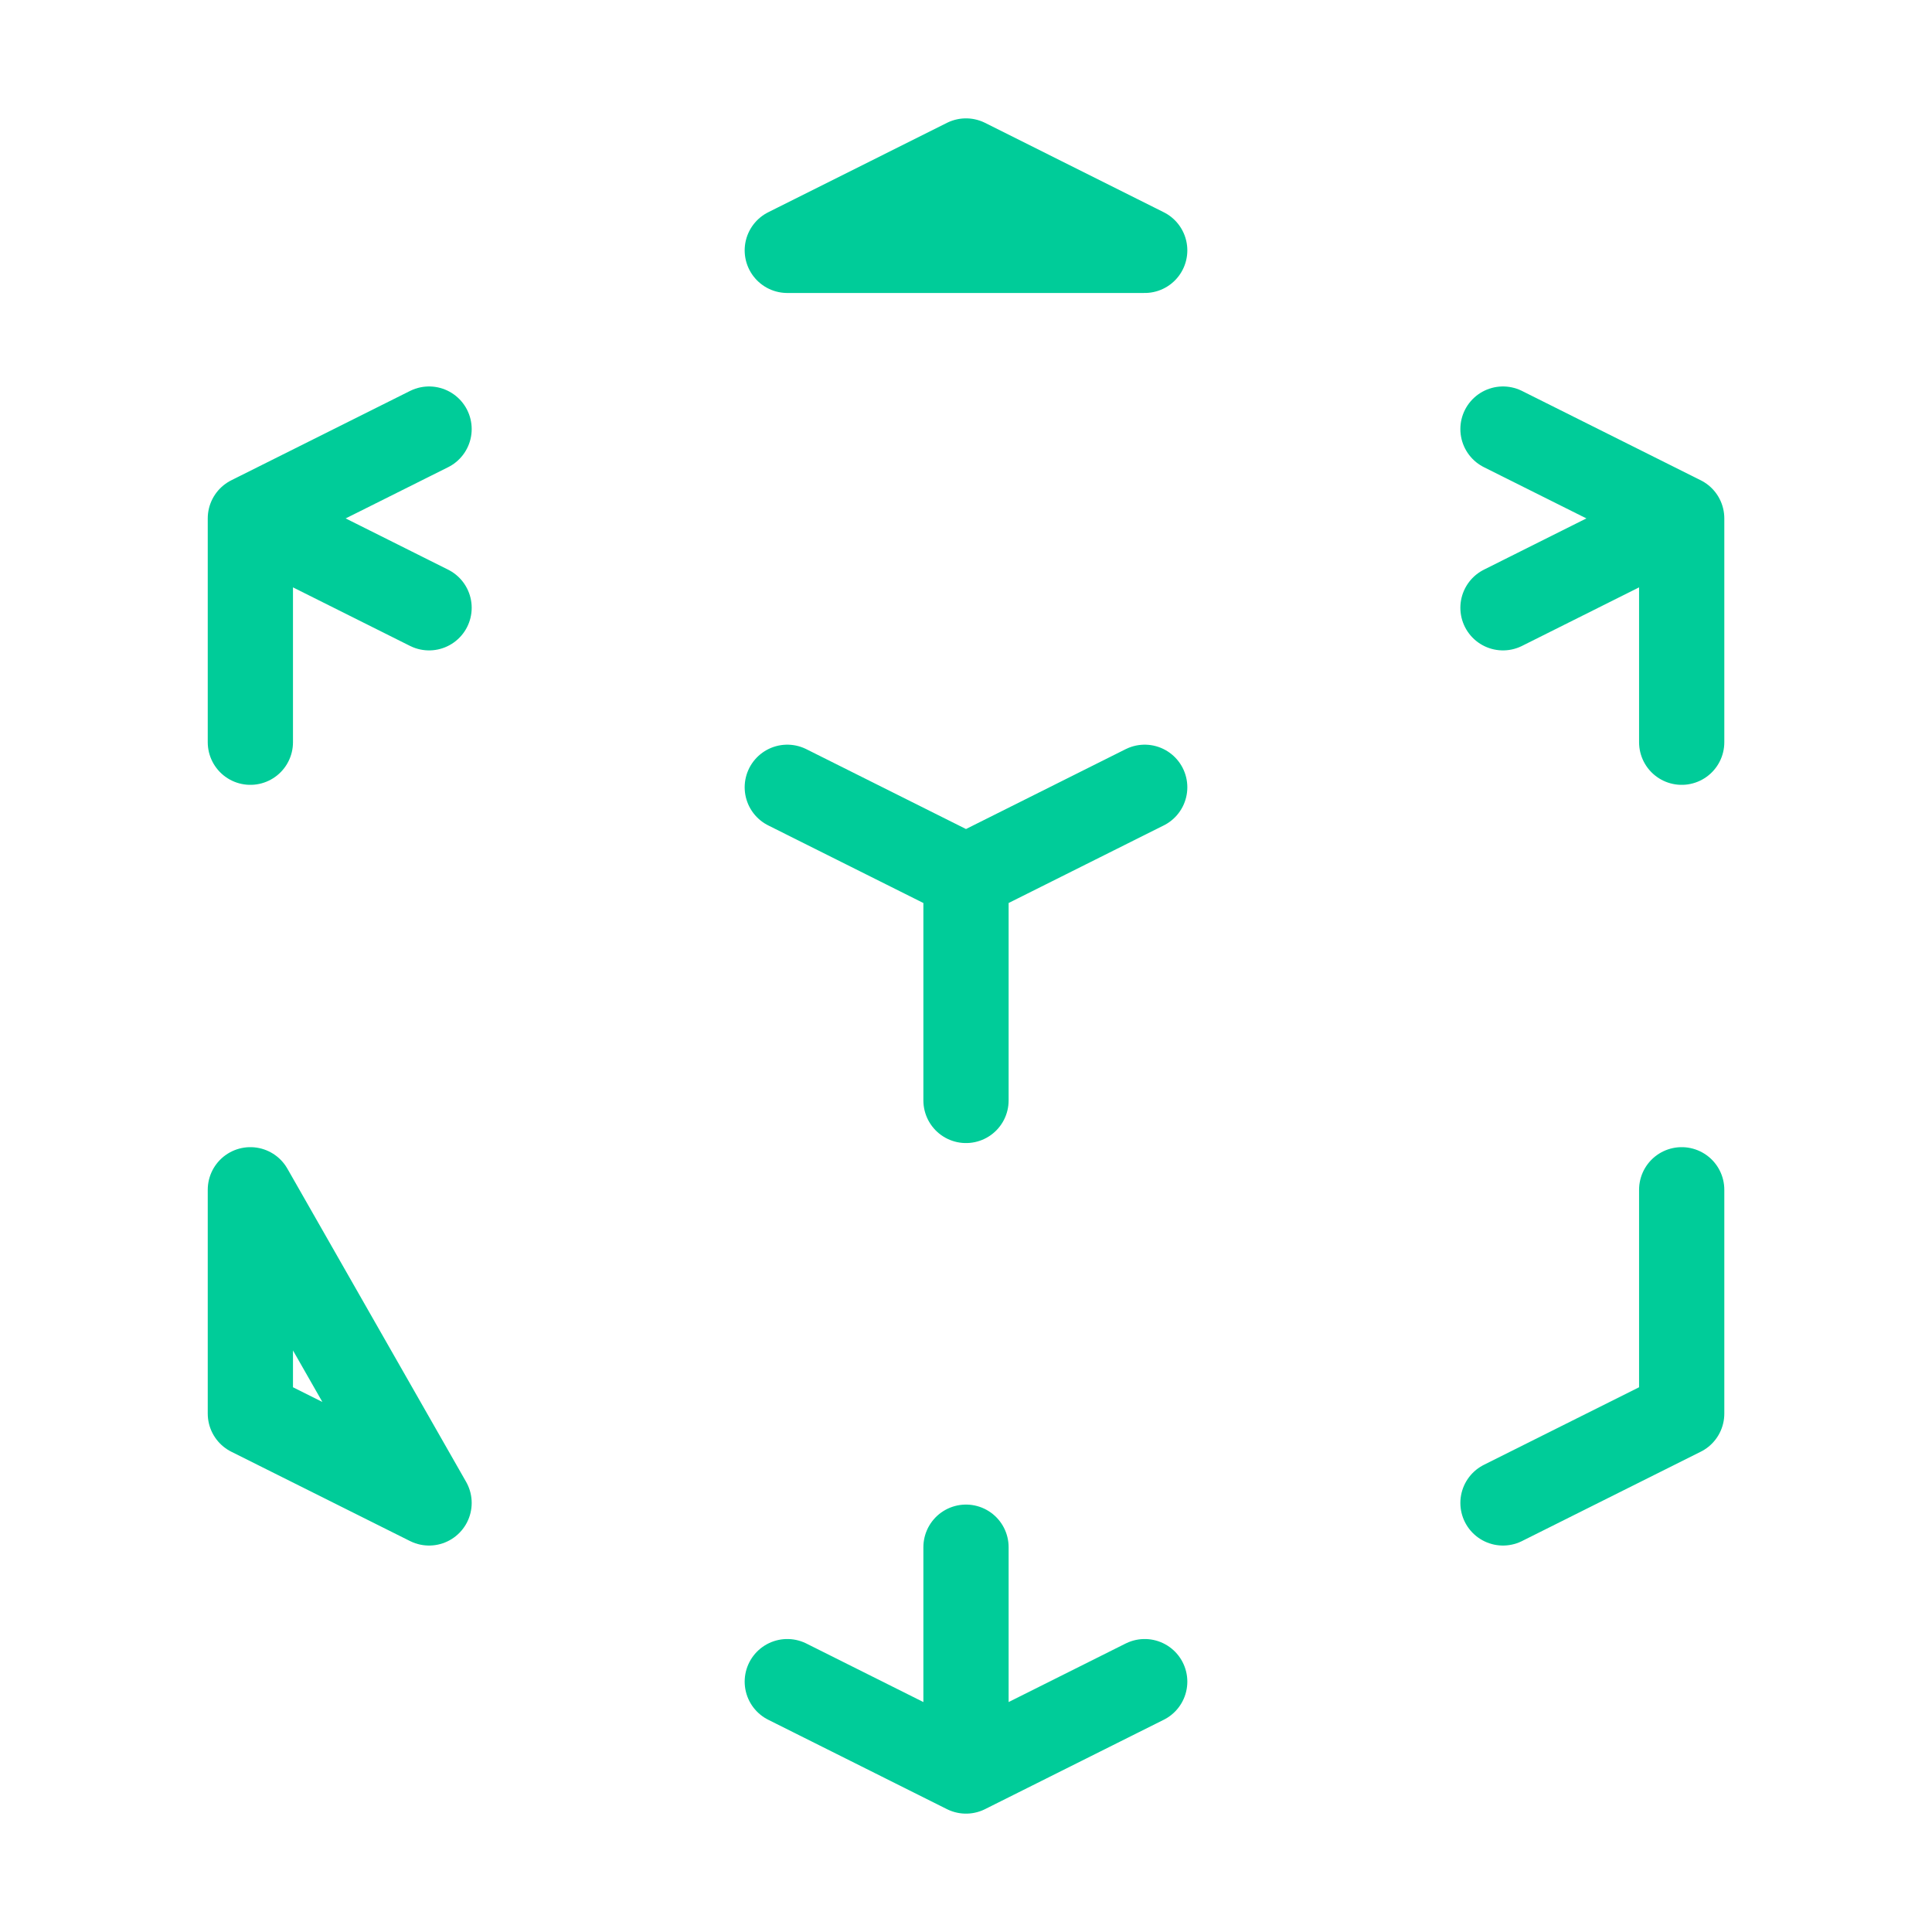 <svg width="34" height="34" viewBox="0 0 34 34" fill="none" xmlns="http://www.w3.org/2000/svg">
<path d="M26.45 26.449L29.595 24.877V20.938M20.145 13.855L17 15.428L20.145 13.855ZM17 15.428L13.855 13.855L17 15.428ZM17 15.428V19.366V15.428ZM29.595 9.123L26.45 10.696L29.595 9.123ZM29.595 9.123L26.45 7.551L29.595 9.123ZM29.595 9.123V13.062V9.123ZM20.145 4.406L17 2.833L13.855 4.406H20.145ZM4.406 9.123L7.551 7.551L4.406 9.123ZM4.406 9.123L7.551 10.696L4.406 9.123ZM4.406 9.123V13.062V9.123ZM17 31.167L13.855 29.594L17 31.167ZM17 31.167L20.145 29.594L17 31.167ZM17 31.167V27.228V31.167ZM7.551 26.449L4.406 24.877V20.938L7.551 26.449Z" stroke="#00CC99" stroke-width="1.5" stroke-linecap="round" stroke-linejoin="round"/>
</svg>
